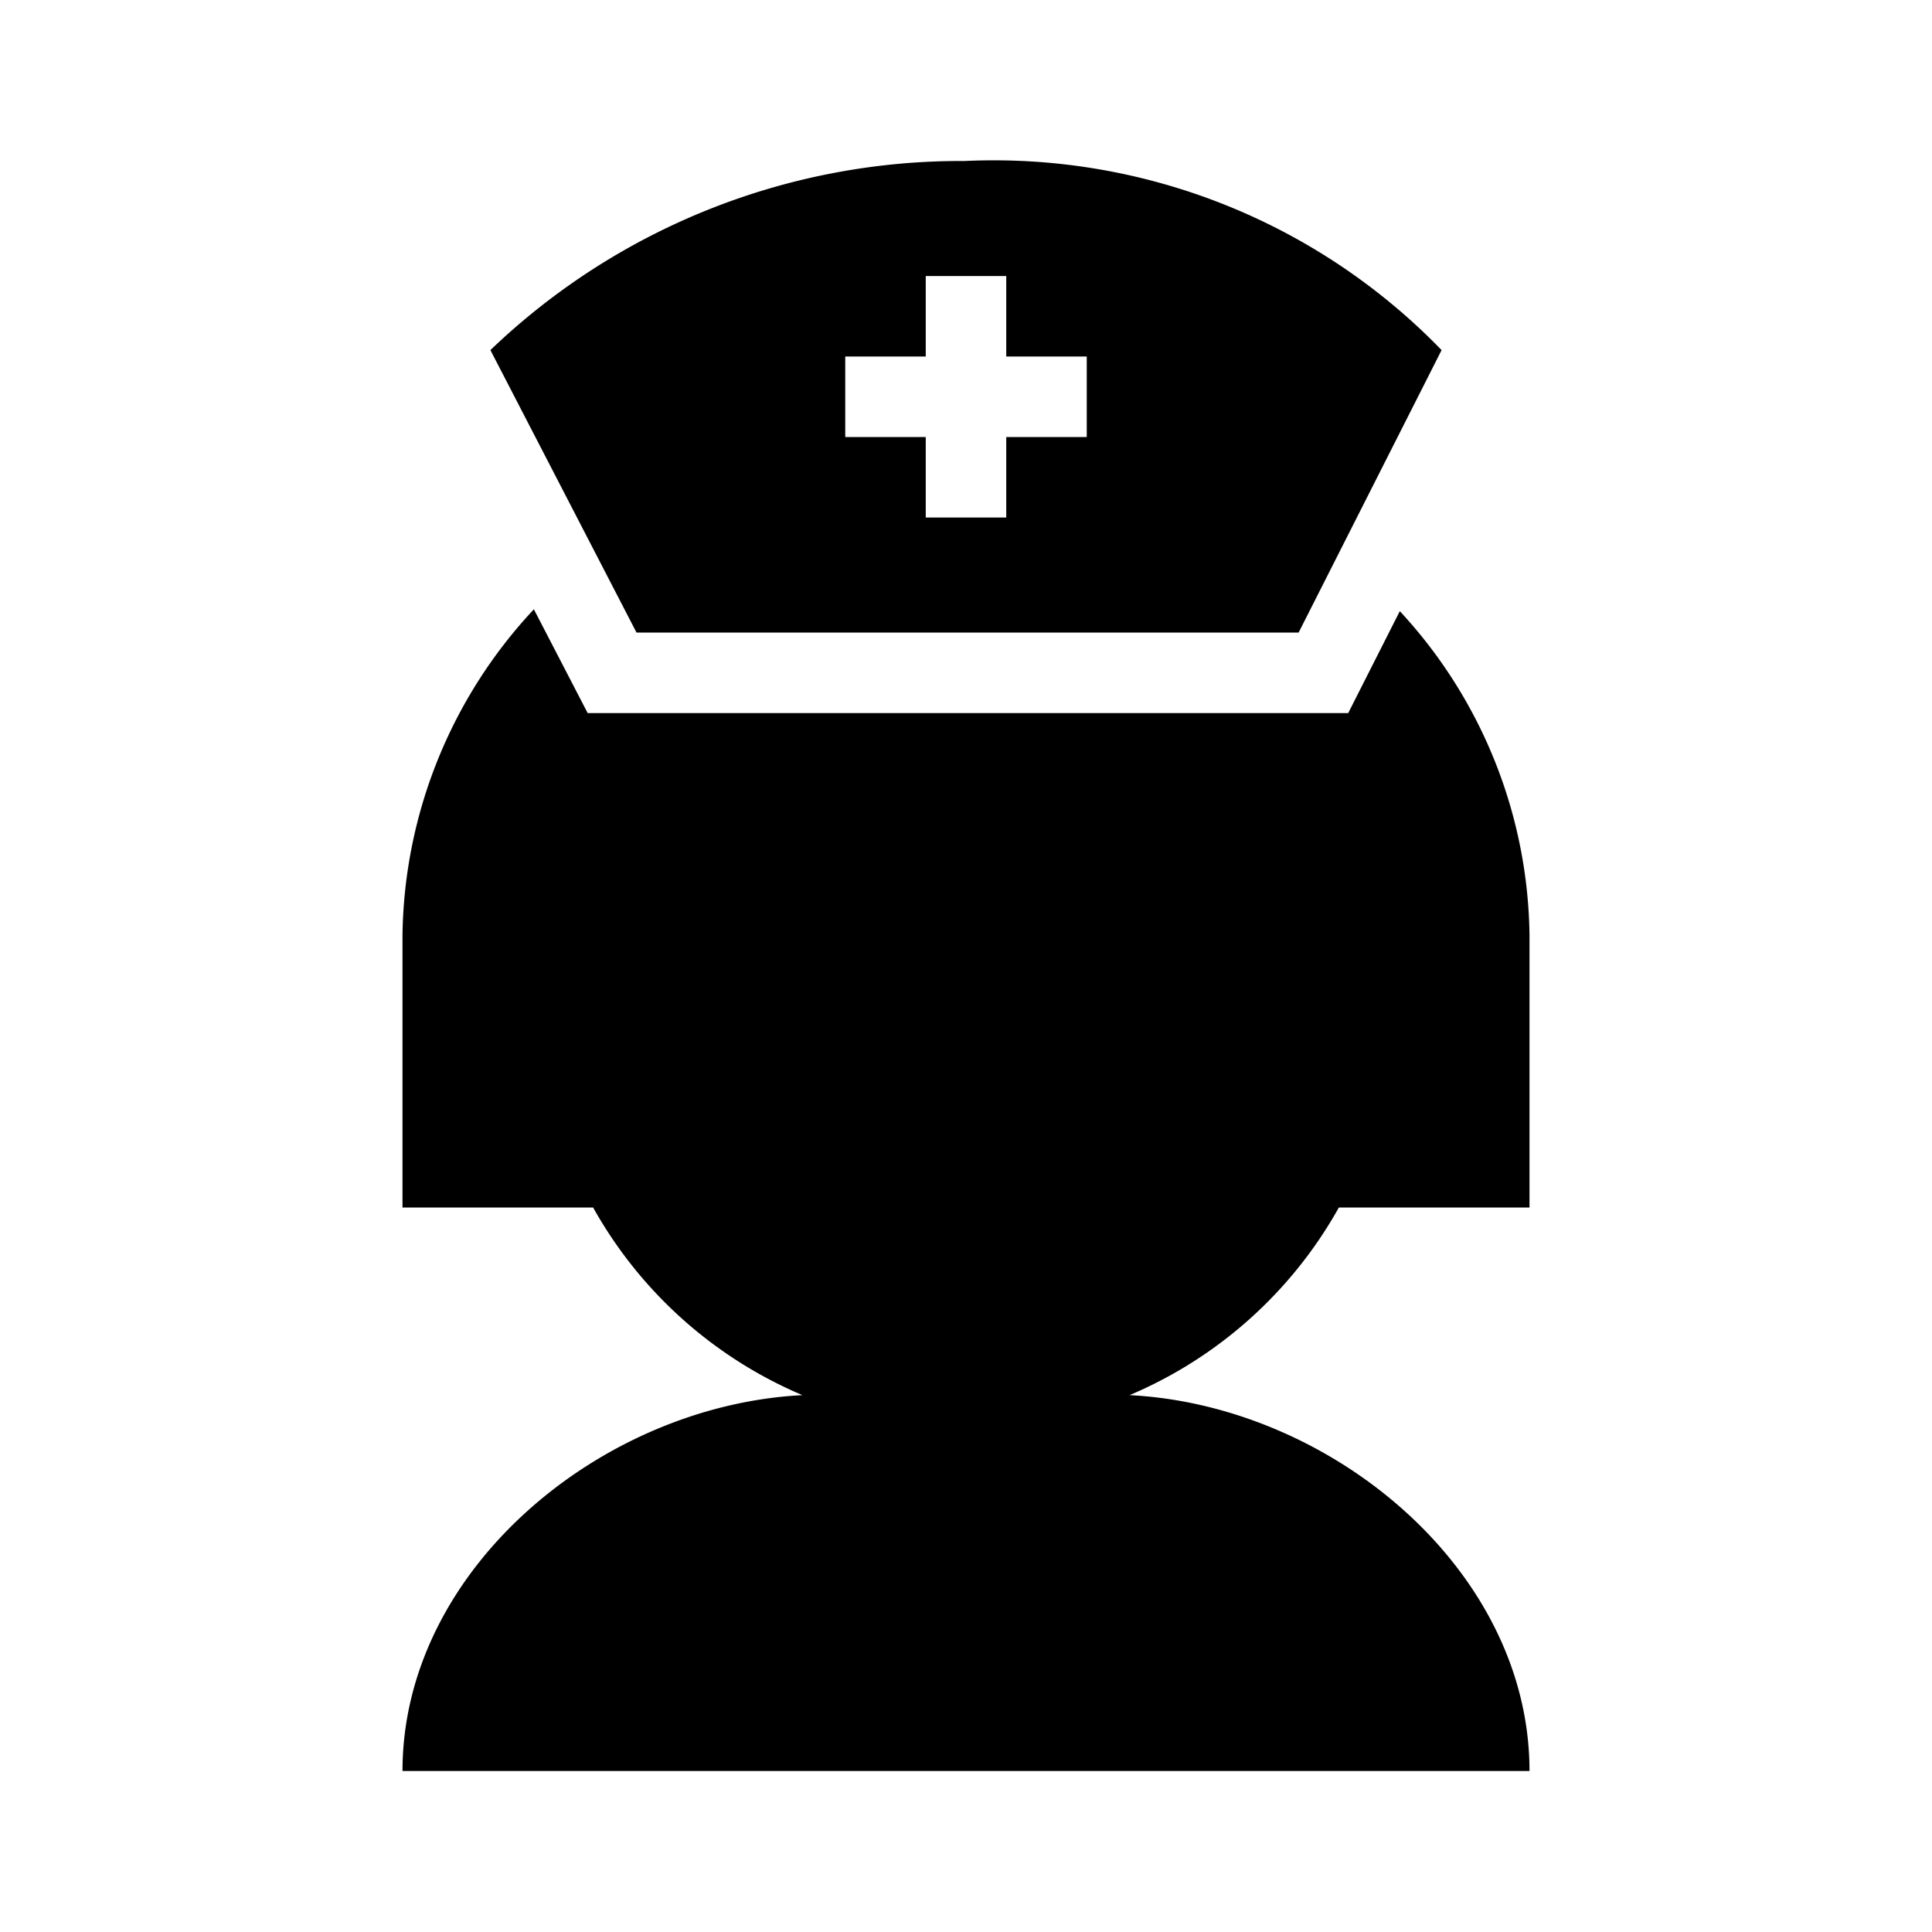 <svg xmlns="http://www.w3.org/2000/svg" viewBox="0 0 24 24" width="512" height="512" aria-labelledby="hhnurse-desc hhnurse-title"><title id="hhnurse-title">Nurse Icon</title><desc id="hhnurse-desc">A picture depicting a female nurse.</desc><path d="M14.032 17.331C16.535 17.458 19 19.5 19 22H5c0-2.5 2.465-4.542 4.968-4.669A5.379 5.379 0 017.368 15H5v-3.39a6.037 6.037 0 011.632-4.041L7.3 8.858h9.448l.641-1.266A6.026 6.026 0 0119 11.61V15h-2.368a5.379 5.379 0 01-2.6 2.331zm3.876-12.982l-1.776 3.509H7.907L6.092 4.349A8.441 8.441 0 0111.983 2a7.745 7.745 0 015.925 2.349zm-4.408.08h-1v-1h-1v1h-1v1h1v1h1v-1h1z"/></svg>
